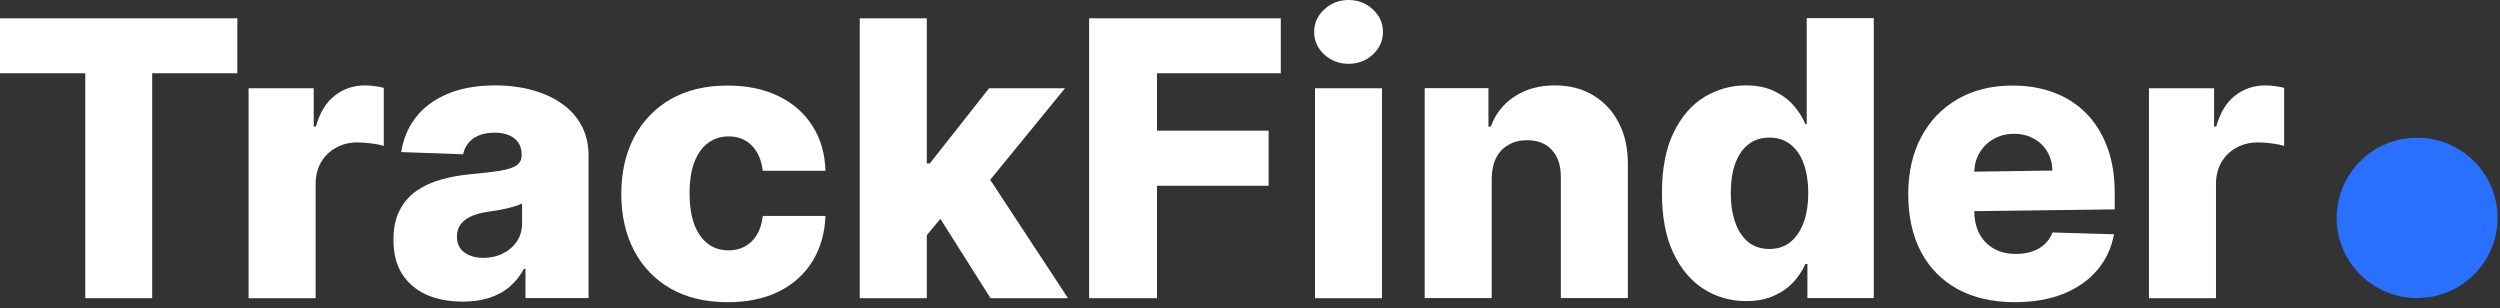 <svg width="138" height="17" viewBox="0 0 138 17" fill="none" xmlns="http://www.w3.org/2000/svg">
<rect x="0" y="0" width="138" height="17" fill="#333333" stroke="none"/>
<path d="M-1.52588e-05 4.044V1.011H13.1V4.044H8.4V16.461H4.707V4.044H-1.52588e-05Z" fill="white"/>
<path d="M13.722 16.461V4.874H17.317V6.986H17.438C17.65 6.221 17.996 5.653 18.475 5.281C18.954 4.904 19.512 4.715 20.148 4.715C20.319 4.715 20.496 4.728 20.677 4.753C20.859 4.773 21.028 4.806 21.184 4.851V8.057C21.008 7.997 20.776 7.949 20.488 7.914C20.206 7.879 19.953 7.861 19.731 7.861C19.292 7.861 18.896 7.959 18.543 8.155C18.195 8.346 17.92 8.616 17.718 8.963C17.521 9.305 17.423 9.707 17.423 10.17V16.461H13.722Z" fill="white"/>
<path d="M25.541 16.649C24.799 16.649 24.141 16.526 23.566 16.279C22.996 16.028 22.544 15.65 22.211 15.147C21.883 14.639 21.719 14.003 21.719 13.239C21.719 12.595 21.833 12.052 22.06 11.609C22.287 11.167 22.6 10.807 22.998 10.53C23.397 10.254 23.856 10.045 24.375 9.904C24.895 9.758 25.45 9.66 26.041 9.61C26.701 9.55 27.234 9.487 27.637 9.421C28.041 9.351 28.334 9.253 28.515 9.127C28.702 8.996 28.795 8.813 28.795 8.576V8.539C28.795 8.151 28.662 7.852 28.394 7.641C28.127 7.43 27.766 7.324 27.312 7.324C26.822 7.324 26.429 7.43 26.131 7.641C25.834 7.852 25.644 8.144 25.564 8.516L22.151 8.395C22.252 7.691 22.511 7.063 22.93 6.509C23.354 5.951 23.934 5.513 24.671 5.197C25.412 4.875 26.303 4.714 27.342 4.714C28.084 4.714 28.767 4.802 29.393 4.978C30.019 5.149 30.564 5.4 31.028 5.732C31.492 6.059 31.85 6.462 32.102 6.939C32.36 7.417 32.488 7.963 32.488 8.576V16.453H29.007V14.838H28.916C28.709 15.23 28.445 15.562 28.122 15.834C27.804 16.106 27.428 16.309 26.994 16.445C26.565 16.581 26.081 16.649 25.541 16.649ZM26.684 14.235C27.082 14.235 27.441 14.154 27.758 13.993C28.081 13.832 28.338 13.611 28.53 13.329C28.722 13.043 28.818 12.711 28.818 12.333V11.232C28.712 11.287 28.583 11.338 28.432 11.383C28.286 11.428 28.124 11.471 27.948 11.511C27.771 11.551 27.589 11.587 27.403 11.617C27.216 11.647 27.037 11.675 26.865 11.7C26.517 11.755 26.22 11.841 25.972 11.956C25.73 12.072 25.544 12.223 25.412 12.409C25.286 12.59 25.223 12.806 25.223 13.058C25.223 13.44 25.359 13.732 25.632 13.933C25.909 14.134 26.26 14.235 26.684 14.235Z" fill="white"/>
<path d="M40.168 16.68C38.942 16.68 37.89 16.429 37.013 15.926C36.14 15.423 35.469 14.724 34.999 13.829C34.53 12.928 34.296 11.887 34.296 10.705C34.296 9.518 34.53 8.477 34.999 7.582C35.474 6.682 36.147 5.98 37.02 5.477C37.898 4.974 38.945 4.723 40.161 4.723C41.235 4.723 42.171 4.916 42.968 5.304C43.771 5.691 44.396 6.239 44.845 6.948C45.299 7.652 45.539 8.48 45.564 9.43H42.106C42.035 8.837 41.833 8.372 41.5 8.035C41.172 7.698 40.743 7.529 40.214 7.529C39.785 7.529 39.409 7.65 39.086 7.891C38.763 8.128 38.511 8.48 38.329 8.947C38.153 9.41 38.065 9.983 38.065 10.668C38.065 11.351 38.153 11.93 38.329 12.403C38.511 12.87 38.763 13.225 39.086 13.466C39.409 13.703 39.785 13.821 40.214 13.821C40.557 13.821 40.859 13.748 41.122 13.602C41.389 13.456 41.609 13.242 41.78 12.961C41.952 12.674 42.06 12.327 42.106 11.92H45.564C45.529 12.875 45.289 13.71 44.845 14.425C44.406 15.139 43.788 15.694 42.991 16.092C42.199 16.484 41.258 16.68 40.168 16.68Z" fill="white"/>
<path d="M50.795 13.421L50.811 9.023H51.325L54.595 4.874H58.787L53.929 10.818H52.952L50.795 13.421ZM47.458 16.461V1.011H51.159V16.461H47.458ZM54.678 16.461L51.636 11.648L54.072 9.03L58.954 16.461H54.678Z" fill="white"/>
<path d="M60.12 16.461V1.011H70.7V4.044H63.867V7.212H70.027V10.253H63.867V16.461H60.12Z" fill="white"/>
<path d="M72.587 16.461V4.874H76.287V16.461H72.587ZM74.441 3.523C73.921 3.523 73.475 3.352 73.101 3.01C72.728 2.663 72.541 2.246 72.541 1.758C72.541 1.275 72.728 0.863 73.101 0.521C73.475 0.174 73.921 0 74.441 0C74.966 0 75.412 0.174 75.78 0.521C76.154 0.863 76.34 1.275 76.34 1.758C76.34 2.246 76.154 2.663 75.78 3.01C75.412 3.352 74.966 3.523 74.441 3.523Z" fill="white"/>
<path d="M82.343 9.844V16.453H78.643V4.865H82.162V6.992H82.29C82.548 6.283 82.987 5.727 83.607 5.325C84.228 4.918 84.967 4.714 85.825 4.714C86.642 4.714 87.351 4.897 87.951 5.265C88.556 5.627 89.026 6.135 89.359 6.788C89.697 7.437 89.864 8.197 89.858 9.067V16.453H86.158V9.791C86.163 9.147 85.999 8.644 85.666 8.282C85.338 7.92 84.881 7.739 84.296 7.739C83.907 7.739 83.564 7.825 83.267 7.996C82.974 8.162 82.747 8.4 82.586 8.712C82.429 9.024 82.349 9.401 82.343 9.844Z" fill="white"/>
<path d="M96.387 16.619C95.529 16.619 94.749 16.397 94.048 15.955C93.346 15.512 92.787 14.848 92.368 13.963C91.948 13.078 91.74 11.979 91.74 10.666C91.74 9.303 91.957 8.182 92.391 7.301C92.824 6.421 93.391 5.77 94.093 5.348C94.8 4.925 95.559 4.714 96.371 4.714C96.981 4.714 97.504 4.819 97.938 5.031C98.371 5.237 98.73 5.503 99.012 5.83C99.295 6.157 99.51 6.497 99.655 6.849H99.731V1.002H103.432V16.453H99.769V14.574H99.655C99.499 14.931 99.277 15.266 98.989 15.578C98.702 15.889 98.341 16.141 97.908 16.332C97.479 16.523 96.972 16.619 96.387 16.619ZM97.672 13.744C98.122 13.744 98.505 13.618 98.823 13.367C99.141 13.111 99.385 12.751 99.558 12.288C99.729 11.825 99.814 11.282 99.814 10.659C99.814 10.025 99.729 9.479 99.558 9.022C99.391 8.564 99.146 8.212 98.823 7.965C98.505 7.719 98.122 7.596 97.672 7.596C97.213 7.596 96.825 7.721 96.507 7.973C96.189 8.224 95.947 8.579 95.781 9.037C95.619 9.494 95.539 10.035 95.539 10.659C95.539 11.282 95.622 11.825 95.788 12.288C95.955 12.751 96.195 13.111 96.507 13.367C96.825 13.618 97.213 13.744 97.672 13.744Z" fill="white"/>
<path d="M111.215 16.68C109.999 16.68 108.949 16.441 108.067 15.963C107.189 15.481 106.513 14.794 106.039 13.904C105.569 13.009 105.335 11.945 105.335 10.713C105.335 9.516 105.572 8.47 106.046 7.574C106.52 6.674 107.189 5.975 108.052 5.477C108.914 4.974 109.931 4.723 111.101 4.723C111.929 4.723 112.685 4.851 113.372 5.107C114.058 5.364 114.651 5.744 115.15 6.247C115.65 6.75 116.038 7.371 116.316 8.11C116.593 8.844 116.732 9.687 116.732 10.637V11.558L108.982 11.656V9.476L113.288 9.415C113.284 9.023 113.19 8.673 113.008 8.367C112.827 8.06 112.577 7.821 112.259 7.65C111.946 7.474 111.586 7.386 111.177 7.386C110.764 7.386 110.392 7.479 110.065 7.665C109.736 7.846 109.477 8.095 109.285 8.412C109.093 8.724 108.992 9.078 108.982 9.476V11.656C108.982 12.129 109.076 12.543 109.262 12.901C109.449 13.253 109.714 13.527 110.057 13.723C110.4 13.919 110.809 14.017 111.283 14.017C111.611 14.017 111.908 13.972 112.176 13.881C112.444 13.791 112.673 13.658 112.865 13.481C113.056 13.306 113.2 13.089 113.296 12.833L116.694 12.931C116.553 13.69 116.242 14.352 115.763 14.915C115.289 15.473 114.666 15.908 113.894 16.22C113.122 16.527 112.229 16.68 111.215 16.68Z" fill="white"/>
<path d="M118.622 16.461V4.874H122.217V6.986H122.337C122.55 6.221 122.895 5.653 123.374 5.281C123.854 4.904 124.412 4.715 125.047 4.715C125.219 4.715 125.395 4.728 125.577 4.753C125.759 4.773 125.927 4.806 126.084 4.851V8.057C125.907 7.997 125.675 7.949 125.387 7.914C125.105 7.879 124.853 7.861 124.631 7.861C124.192 7.861 123.796 7.959 123.443 8.155C123.095 8.346 122.819 8.616 122.618 8.963C122.421 9.305 122.322 9.707 122.322 10.17V16.461H118.622Z" fill="white"/>
<path d="M137.865 12.027C137.865 14.471 135.877 16.453 133.425 16.453C130.974 16.453 128.985 14.471 128.985 12.027C128.985 9.582 130.974 7.601 133.425 7.601C135.877 7.601 137.865 9.582 137.865 12.027Z" fill="#2970FF"/>
</svg>
